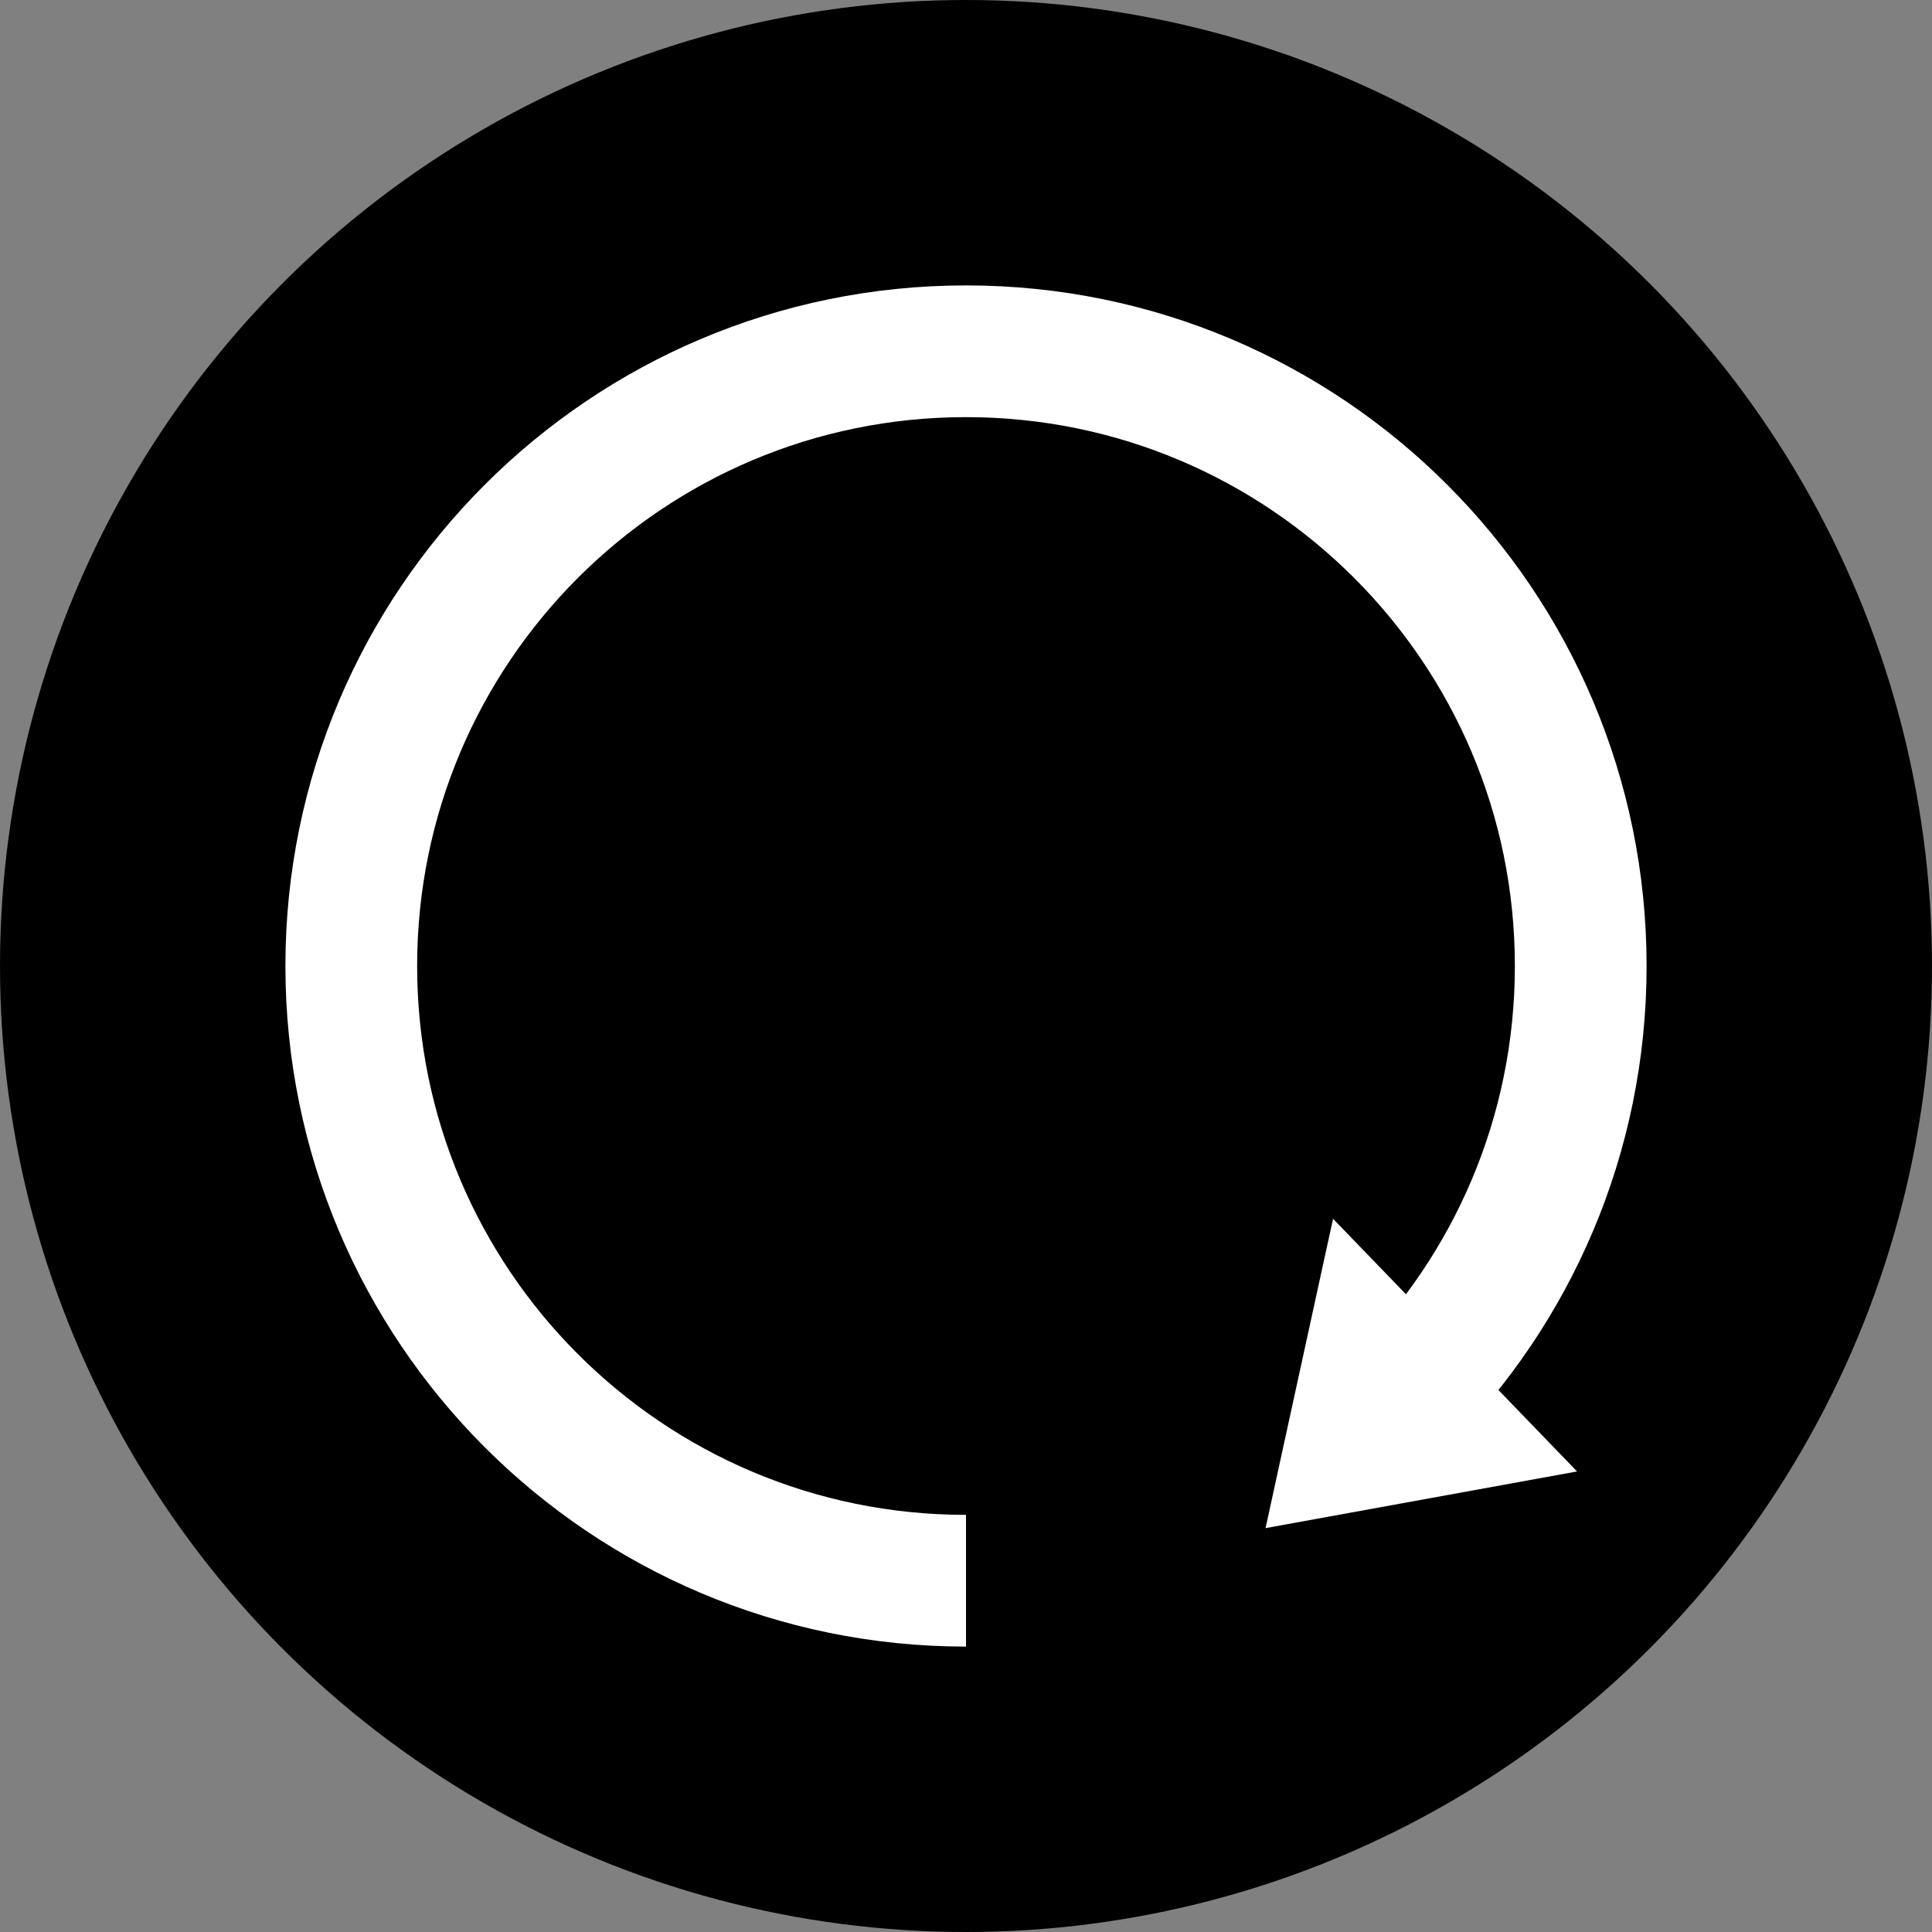<?xml version="1.0" encoding="UTF-8"?>
<svg width="22px" height="22px" viewBox="0 0 22 22" version="1.1" xmlns="http://www.w3.org/2000/svg" xmlns:xlink="http://www.w3.org/1999/xlink">
    <rect x="0" y="0" width="22" height="22" fill="#808080" stroke="none"/>
    <!-- Generator: Sketch 64 (93537) - https://sketch.com -->
    <title>Icon/Replay</title>
    <desc>Created with Sketch.</desc>
    <g id="Icon/Replay" stroke="none" stroke-width="1" fill="none" fill-rule="evenodd">
        <circle id="Oval" fill="#000000" cx="11" cy="11" r="11"></circle>
        <g id="Group" transform="translate(11, 11.5) scale(-1, 1) translate(-11, -11.5) translate(4, 4)">
            <path d="M7,14 C10.866,14 14,10.866 14,7 C14,3.134 10.866,0 7,0 C3.134,0 0,3.134 0,7 C0,8.933 0.783,10.682 2.049,11.949" id="Oval" stroke="#FFFFFF" stroke-width="1.5"></path>
            <polygon id="Triangle" fill="#FFFFFF" transform="translate(2.51, 12.359) rotate(134) translate(-2.51, -12.359) " points="2.51 10.859 4.51 13.859 0.51 13.859"></polygon>
        </g>
    </g>
</svg>